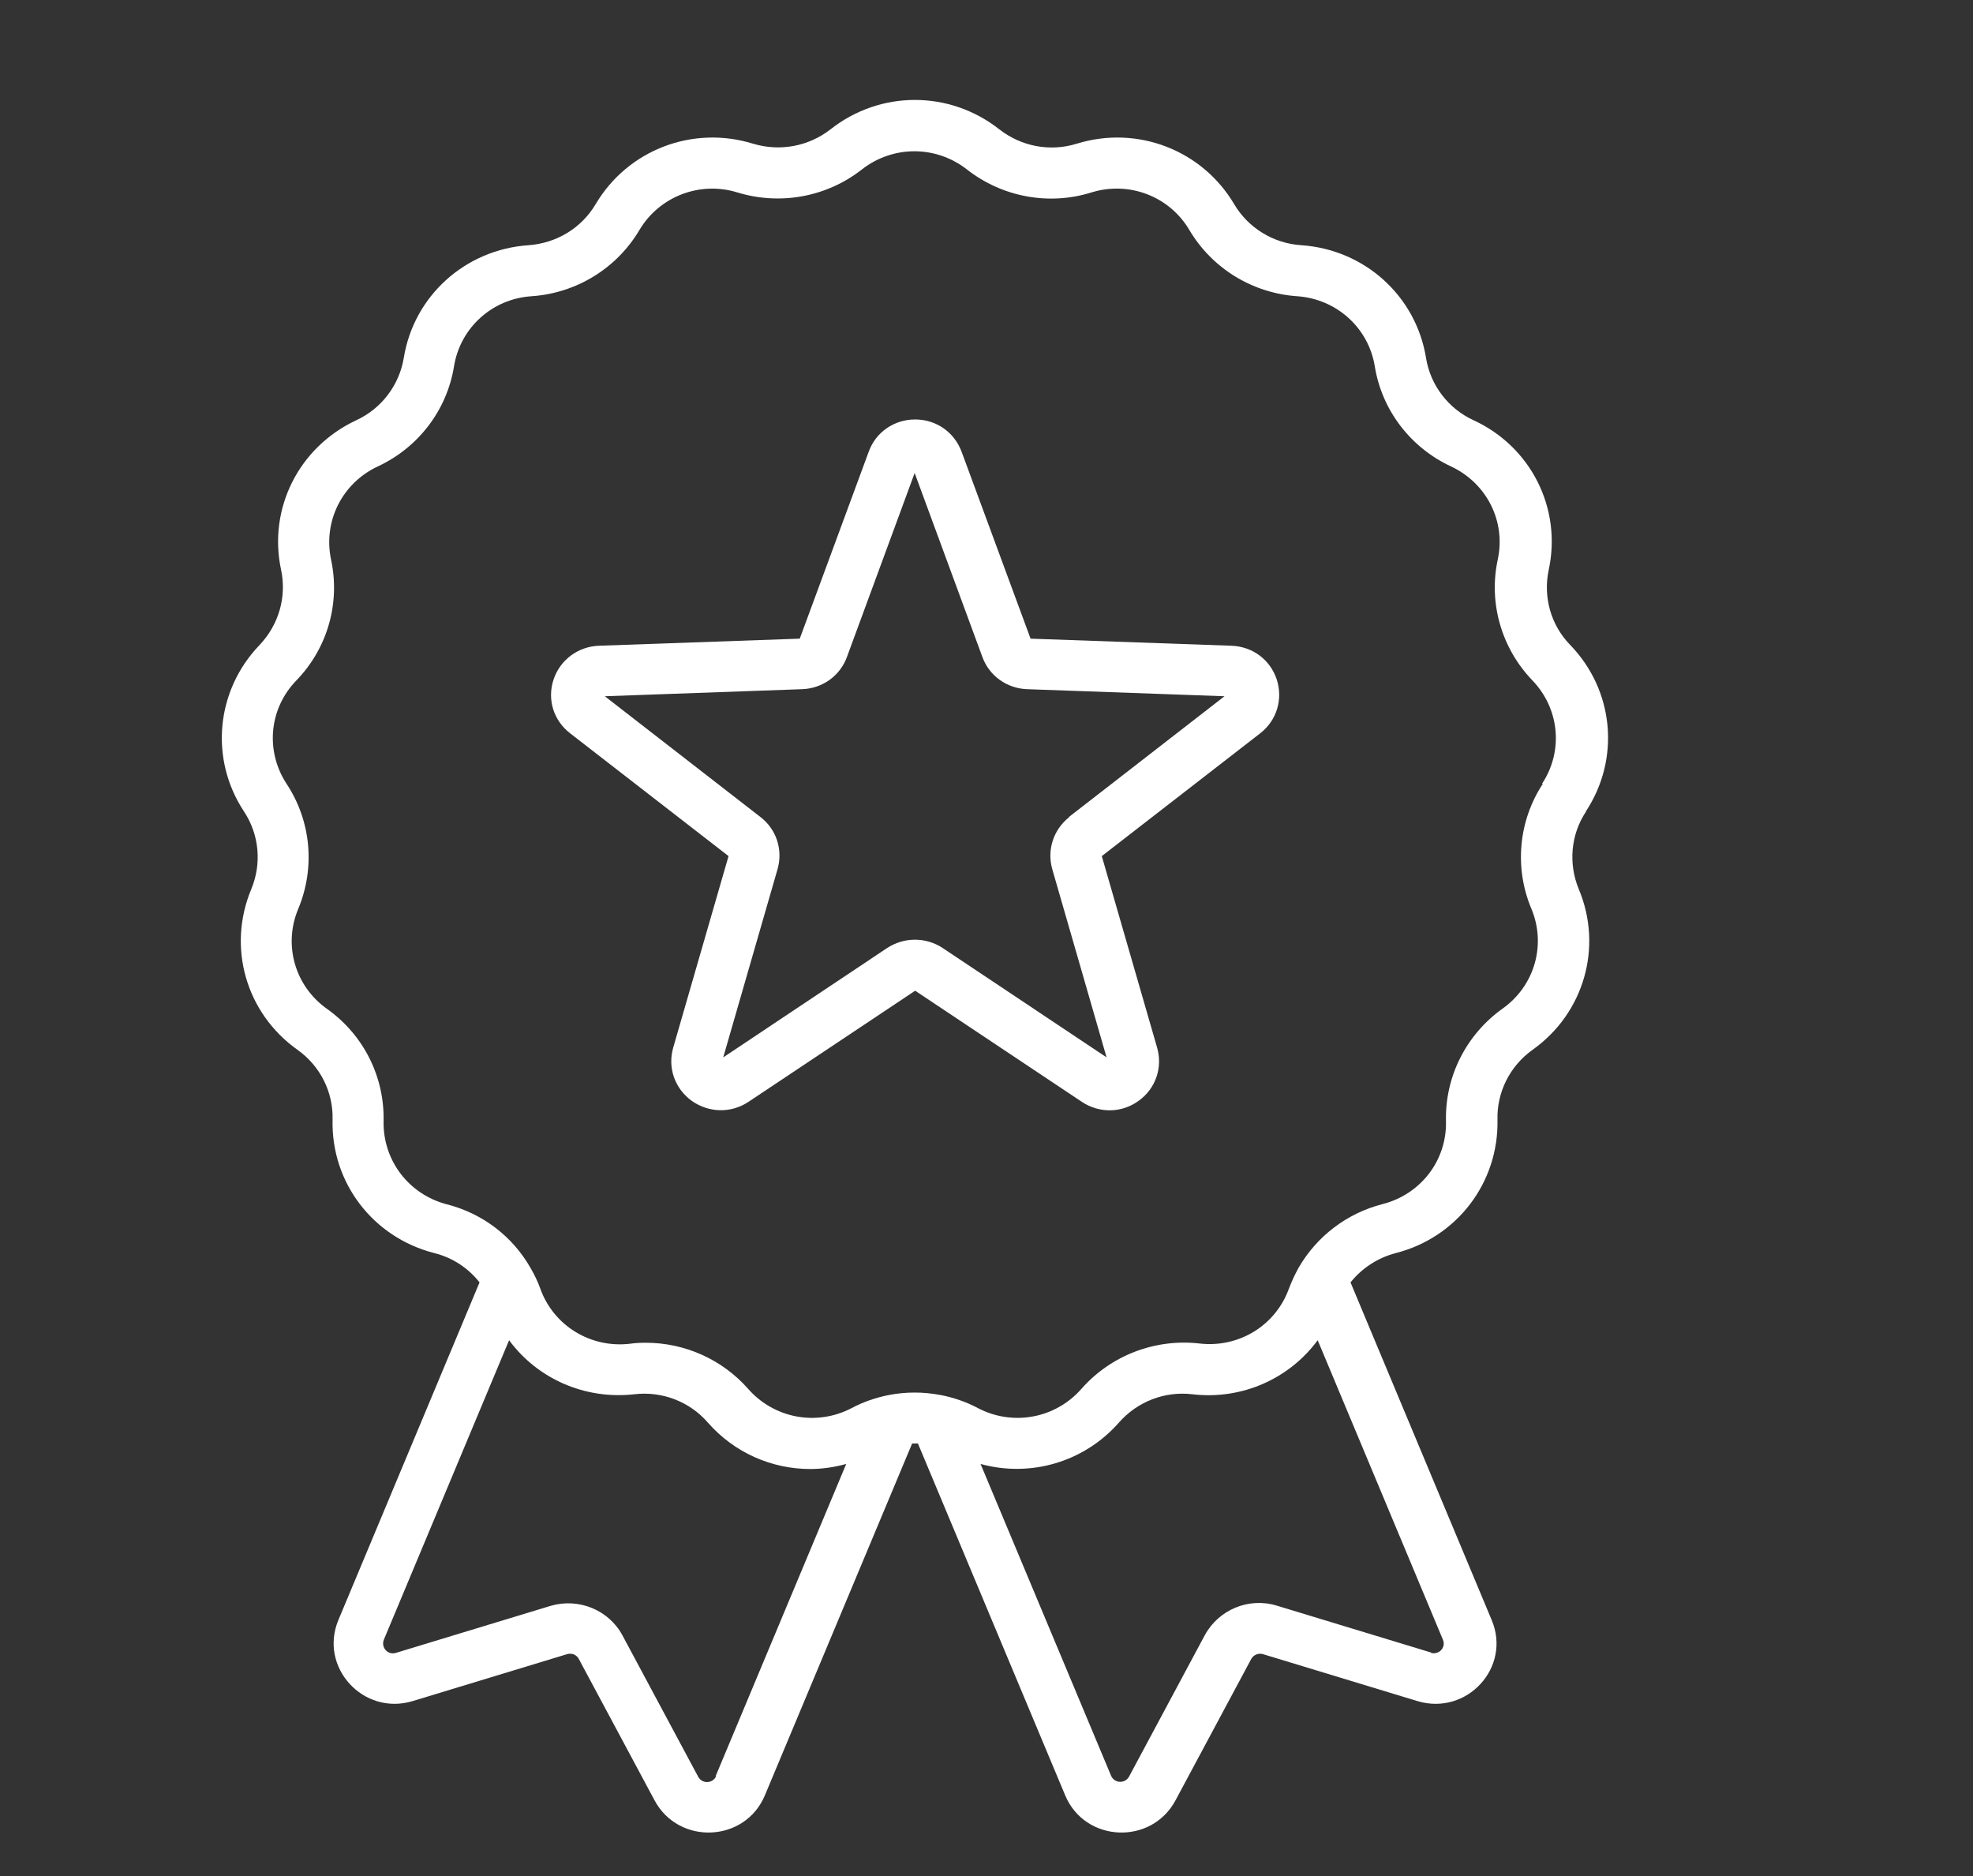 <?xml version="1.0" encoding="UTF-8"?><svg id="Layer_1" xmlns="http://www.w3.org/2000/svg" viewBox="0 0 78.13 74.3"><rect x="0" y="0" width="78.13" height="74.3" fill="#333333" stroke="none"/><defs><style>.cls-1{fill:#fff;}</style></defs><path class="cls-1" d="M61.1,31.03c-.97,1.47-1.14,3.33-.46,4.95,.6,1.43,.13,3.06-1.14,3.96-1.44,1.03-2.28,2.69-2.24,4.45,.04,1.55-.99,2.9-2.51,3.29-1.41,.36-2.6,1.27-3.32,2.51h0c-.15,.27-.28,.55-.39,.84-.53,1.46-1.98,2.35-3.54,2.17-1.76-.2-3.51,.47-4.68,1.8-1.03,1.17-2.71,1.48-4.09,.76-.47-.25-.97-.42-1.48-.52h-.01c-.68-.13-1.37-.13-2.04,0h0c-.51,.1-1.01,.27-1.48,.52-1.38,.72-3.06,.41-4.09-.76-1.03-1.17-2.51-1.83-4.06-1.83-.21,0-.42,.01-.63,.04-1.55,.18-3.01-.71-3.54-2.17-.1-.29-.24-.57-.39-.83h0c-.71-1.25-1.9-2.16-3.31-2.52-1.51-.39-2.54-1.74-2.51-3.29,.04-1.76-.79-3.42-2.24-4.45-1.27-.9-1.74-2.53-1.14-3.96,.68-1.63,.51-3.48-.46-4.95-.85-1.3-.7-2.98,.39-4.1,1.23-1.27,1.74-3.06,1.37-4.78-.32-1.52,.44-3.03,1.85-3.69,1.61-.75,2.74-2.23,3.02-3.97,.25-1.53,1.52-2.67,3.07-2.77,1.77-.12,3.37-1.1,4.27-2.62,.79-1.33,2.39-1.95,3.88-1.49,1.7,.52,3.54,.18,4.93-.91,1.23-.96,2.93-.96,4.16,0,1.39,1.09,3.24,1.44,4.93,.91,1.49-.46,3.09,.15,3.88,1.49,.9,1.52,2.5,2.5,4.27,2.62,1.56,.11,2.82,1.25,3.07,2.77,.28,1.74,1.41,3.22,3.02,3.97,1.41,.66,2.18,2.17,1.85,3.69-.37,1.72,.15,3.51,1.37,4.78,1.08,1.12,1.24,2.81,.38,4.1m-4.38,34.4l-6.12-1.86c-1.11-.34-2.3,.16-2.85,1.17l-3,5.6c-.16,.29-.58,.27-.71-.03l-5.17-12.35c1.96,.54,4.09-.06,5.48-1.64,.73-.83,1.81-1.25,2.91-1.12,1.97,.23,3.84-.62,4.96-2.14l4.96,11.86c.13,.31-.16,.61-.48,.52m-28.3,4.88c-.13,.3-.55,.32-.71,.03l-3-5.6c-.54-1.01-1.74-1.5-2.85-1.17l-6.12,1.86c-.32,.1-.6-.21-.48-.52l4.96-11.86c1.12,1.52,2.99,2.36,4.96,2.14,1.1-.13,2.19,.29,2.91,1.12,1.05,1.2,2.54,1.84,4.05,1.84,.48,0,.96-.07,1.43-.2l-5.17,12.36ZM62.8,32.13c1.37-2.08,1.12-4.79-.62-6.59-.77-.79-1.08-1.9-.85-2.98,.52-2.43-.7-4.87-2.98-5.92-1-.46-1.71-1.39-1.88-2.47-.4-2.45-2.43-4.29-4.94-4.46-1.1-.07-2.1-.68-2.66-1.63-1.27-2.14-3.83-3.13-6.23-2.39-1.06,.33-2.2,.11-3.07-.57-1.97-1.55-4.71-1.55-6.68,0-.87,.68-2.01,.89-3.07,.57-2.4-.74-4.96,.25-6.23,2.39-.56,.95-1.55,1.55-2.66,1.63-2.5,.17-4.54,2-4.94,4.46-.18,1.08-.88,2.01-1.88,2.47-2.27,1.06-3.5,3.49-2.98,5.92,.23,1.07-.09,2.18-.85,2.98-1.73,1.8-1.99,4.51-.62,6.59,.61,.92,.71,2.07,.29,3.08-.96,2.3-.21,4.91,1.83,6.36,.9,.64,1.42,1.67,1.39,2.77-.06,2.49,1.6,4.66,4.03,5.28,.72,.18,1.34,.59,1.79,1.16l-5.59,13.37c-.78,1.87,.99,3.8,2.94,3.21l6.12-1.86c.18-.05,.37,.02,.46,.19l3,5.6c.96,1.79,3.59,1.67,4.37-.2l5.83-13.93c.08,0,.15,0,.23,0l5.83,13.93c.78,1.87,3.41,1.99,4.37,.2l3-5.6c.09-.16,.28-.24,.46-.19l6.12,1.86c1.96,.59,3.73-1.34,2.94-3.21l-5.59-13.37c.45-.56,1.07-.97,1.79-1.16,2.43-.62,4.08-2.79,4.03-5.28-.03-1.09,.49-2.13,1.39-2.77,2.04-1.45,2.79-4.07,1.83-6.36-.42-1.01-.32-2.17,.29-3.08"/><path class="cls-1" d="M42.35,32.35c-.63,.49-.9,1.3-.68,2.07l2.15,7.45-6.49-4.33c-.33-.22-.72-.33-1.1-.33s-.76,.11-1.1,.33l-6.49,4.33,2.15-7.45c.22-.77-.04-1.58-.68-2.07l-6.16-4.78,7.82-.28c.8-.03,1.5-.53,1.77-1.28l2.68-7.28,2.68,7.28c.27,.75,.97,1.25,1.77,1.28l7.82,.28-6.16,4.78Zm8.21-5.44c-.26-.79-.96-1.31-1.8-1.34l-7.95-.28-2.73-7.4c-.29-.78-1.01-1.28-1.84-1.28s-1.56,.5-1.84,1.28l-2.73,7.4-7.95,.28c-.83,.03-1.54,.56-1.8,1.34-.26,.79,0,1.62,.66,2.13l6.27,4.86-2.19,7.58c-.23,.8,.06,1.62,.73,2.11,.68,.48,1.56,.5,2.25,.04l6.6-4.4,6.6,4.4c.69,.46,1.58,.45,2.25-.04,.67-.48,.96-1.31,.73-2.11l-2.19-7.58,6.27-4.86c.66-.51,.91-1.35,.66-2.13"/></svg>